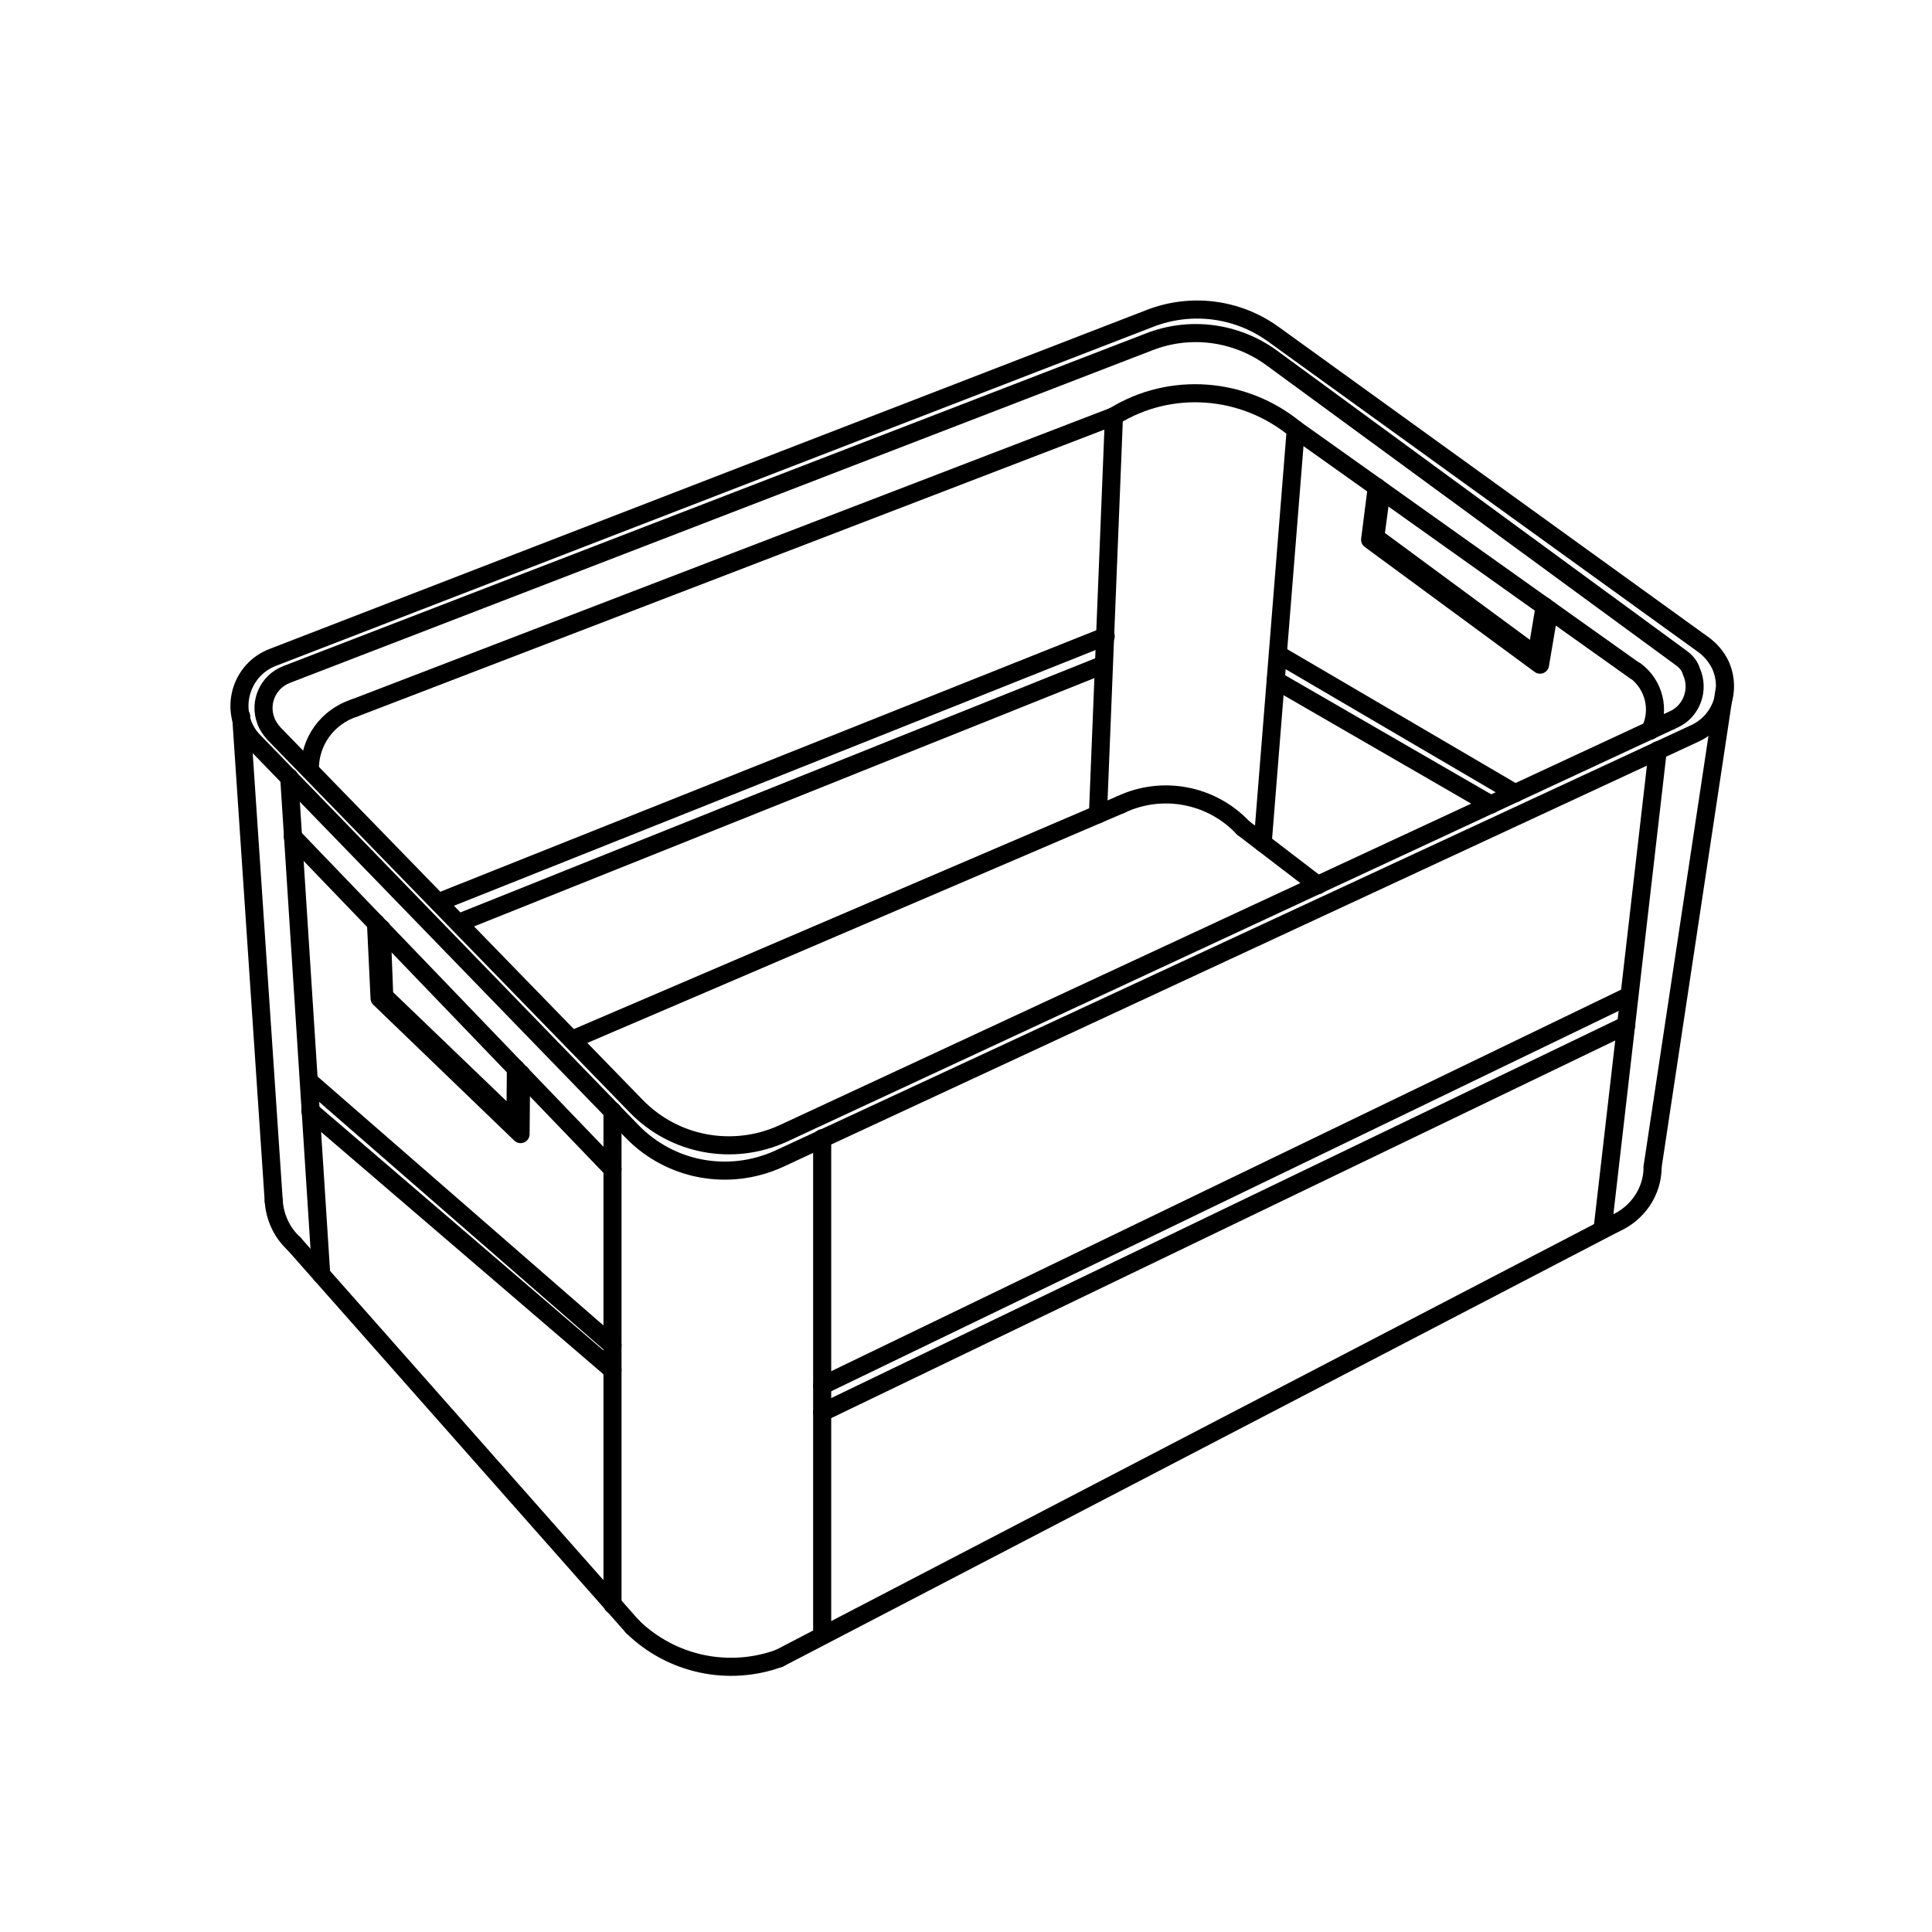 <?xml version="1.0" encoding="utf-8"?>
<!-- Generator: Adobe Illustrator 22.1.0, SVG Export Plug-In . SVG Version: 6.00 Build 0)  -->
<svg version="1.1" id="Layer_1" xmlns="http://www.w3.org/2000/svg" xmlns:xlink="http://www.w3.org/1999/xlink" x="0px" y="0px"
	 viewBox="0 0 374.1 374.1" style="enable-background:new 0 0 374.1 374.1;" xml:space="preserve">
<style type="text/css">
	.st0{fill:none;stroke:#000000;stroke-width:3.5;stroke-linecap:round;stroke-linejoin:round;stroke-miterlimit:10;}
</style>
<g>
	<g id="LWPOLYLINE">
		<line class="st0" x1="159.2" y1="220.4" x2="159.2" y2="316.7"/>
	</g>
	<g id="LWPOLYLINE_1_">
		<line class="st0" x1="118.6" y1="215.1" x2="118.6" y2="310.7"/>
	</g>
	<g id="LWPOLYLINE_2_">
		<line class="st0" x1="56" y1="150.5" x2="62.2" y2="246.8"/>
	</g>
	<g id="LWPOLYLINE_3_">
		<path class="st0" d="M325.4,127.3l-79.3-58.1c-6.8-4.9-15.7-6.1-23.6-3l-167,64.4c-3.6,1.4-5.4,5.4-4,9c0.3,0.9,0.9,1.7,1.5,2.4
			l70.2,72.2c7.4,7.6,18.7,9.7,28.4,5.3l172.5-80.2c3.5-1.6,5-5.8,3.4-9.3C327.2,128.9,326.4,128,325.4,127.3z"/>
	</g>
	<g id="LWPOLYLINE_4_">
		<path class="st0" d="M329.8,124.8l-83.4-60.2c-6.9-4.9-15.7-6-23.6-3l-170,65.7c-5.2,2-7.7,7.8-5.8,12.9c0.5,1.3,1.2,2.4,2.2,3.4
			l73.2,75.5c7.4,7.6,18.7,9.7,28.4,5.3L328.2,142c5-2.3,7.2-8.3,4.9-13.3C332.3,127.1,331.2,125.8,329.8,124.8z"/>
	</g>
	<g id="LINE">
		<line class="st0" x1="255.2" y1="171.4" x2="240.7" y2="160.3"/>
	</g>
	<g id="ARC">
		<path class="st0" d="M240.7,160.3c-6.1-6.5-15.7-8.3-23.7-4.5"/>
	</g>
	<g id="LINE_1_">
		<line class="st0" x1="217" y1="155.8" x2="110.8" y2="201.3"/>
	</g>
	<g id="ARC_1_">
		<path class="st0" d="M53,232.5c0.2,3.2,1.6,6.2,3.9,8.3"/>
	</g>
	<g id="LINE_2_">
		<line class="st0" x1="56.9" y1="240.8" x2="122.5" y2="315"/>
	</g>
	<g id="ARC_2_">
		<path class="st0" d="M122.5,315c7.5,7.3,18.5,9.7,28.4,6.1"/>
	</g>
	<g id="LINE_3_">
		<line class="st0" x1="150.9" y1="321.1" x2="312.7" y2="236.9"/>
	</g>
	<g id="ARC_3_">
		<path class="st0" d="M312.7,236.9c4.4-1.9,7.3-6.2,7.3-10.9"/>
	</g>
	<g id="LWPOLYLINE_5_">
		<line class="st0" x1="321" y1="145.3" x2="310.3" y2="238.1"/>
	</g>
	<g id="LWPOLYLINE_10_">
		<line class="st0" x1="46.7" y1="138.7" x2="53" y2="232.5"/>
	</g>
	<g id="LWPOLYLINE_11_">
		<line class="st0" x1="333.9" y1="133.8" x2="320" y2="225.9"/>
	</g>
	<g id="LWPOLYLINE_16_">
		<line class="st0" x1="215.7" y1="80.6" x2="68.6" y2="137.1"/>
	</g>
	<g id="LWPOLYLINE_18_">
		<line class="st0" x1="250.8" y1="83.1" x2="316.6" y2="129.9"/>
	</g>
	<g id="LWPOLYLINE_19_">
		<line class="st0" x1="250.9" y1="83.2" x2="244.5" y2="163.2"/>
	</g>
	<g id="LWPOLYLINE_20_">
		<line class="st0" x1="215.7" y1="80.6" x2="212.6" y2="157.7"/>
	</g>
	<g id="LWPOLYLINE_21_">
		<polyline class="st0" points="266.6,94.3 265.3,104.5 298.2,128.7 300,118.1 		"/>
	</g>
	<g id="LWPOLYLINE_24_">
		<line class="st0" x1="56.7" y1="162" x2="118.6" y2="226.4"/>
	</g>
	<g id="LWPOLYLINE_25_">
		<polyline class="st0" points="72.8,178.7 73.5,193.3 100.8,219.6 100.9,207.9 		"/>
	</g>
	<g id="ARC_4_">
		<path class="st0" d="M250.8,83.1c-10-8.2-24.1-9.3-35.1-2.5"/>
	</g>
	<g id="ARC_5_">
		<path class="st0" d="M319.5,141.5c2-4,0.8-8.9-2.8-11.6"/>
	</g>
	<g id="ARC_6_">
		<path class="st0" d="M68.6,137.1c-5.2,1.7-8.7,6.5-8.6,12"/>
	</g>
	<g id="LWPOLYLINE_35_">
		<polyline class="st0" points="267.5,95 266.3,104 297.5,127 299.1,117.4 		"/>
	</g>
	<g id="LWPOLYLINE_36_">
		<polyline class="st0" points="73.9,179.8 74.4,192.9 99.8,217.3 99.9,206.9 		"/>
	</g>
	<line class="st0" x1="118.6" y1="260.5" x2="59.8" y2="209.3"/>
	<line class="st0" x1="159.2" y1="268.3" x2="315.5" y2="192.8"/>
	<line class="st0" x1="248" y1="127" x2="293.4" y2="153.6"/>
	<line class="st0" x1="314.9" y1="198.5" x2="159.2" y2="273.5"/>
	<line class="st0" x1="118.6" y1="265.3" x2="60.1" y2="215.1"/>
	<line class="st0" x1="213.7" y1="128.7" x2="89.3" y2="178.5"/>
	<line class="st0" x1="214.1" y1="123.2" x2="84.9" y2="174.7"/>
	<line class="st0" x1="247" y1="131.7" x2="288.7" y2="155.8"/>
</g>
</svg>
